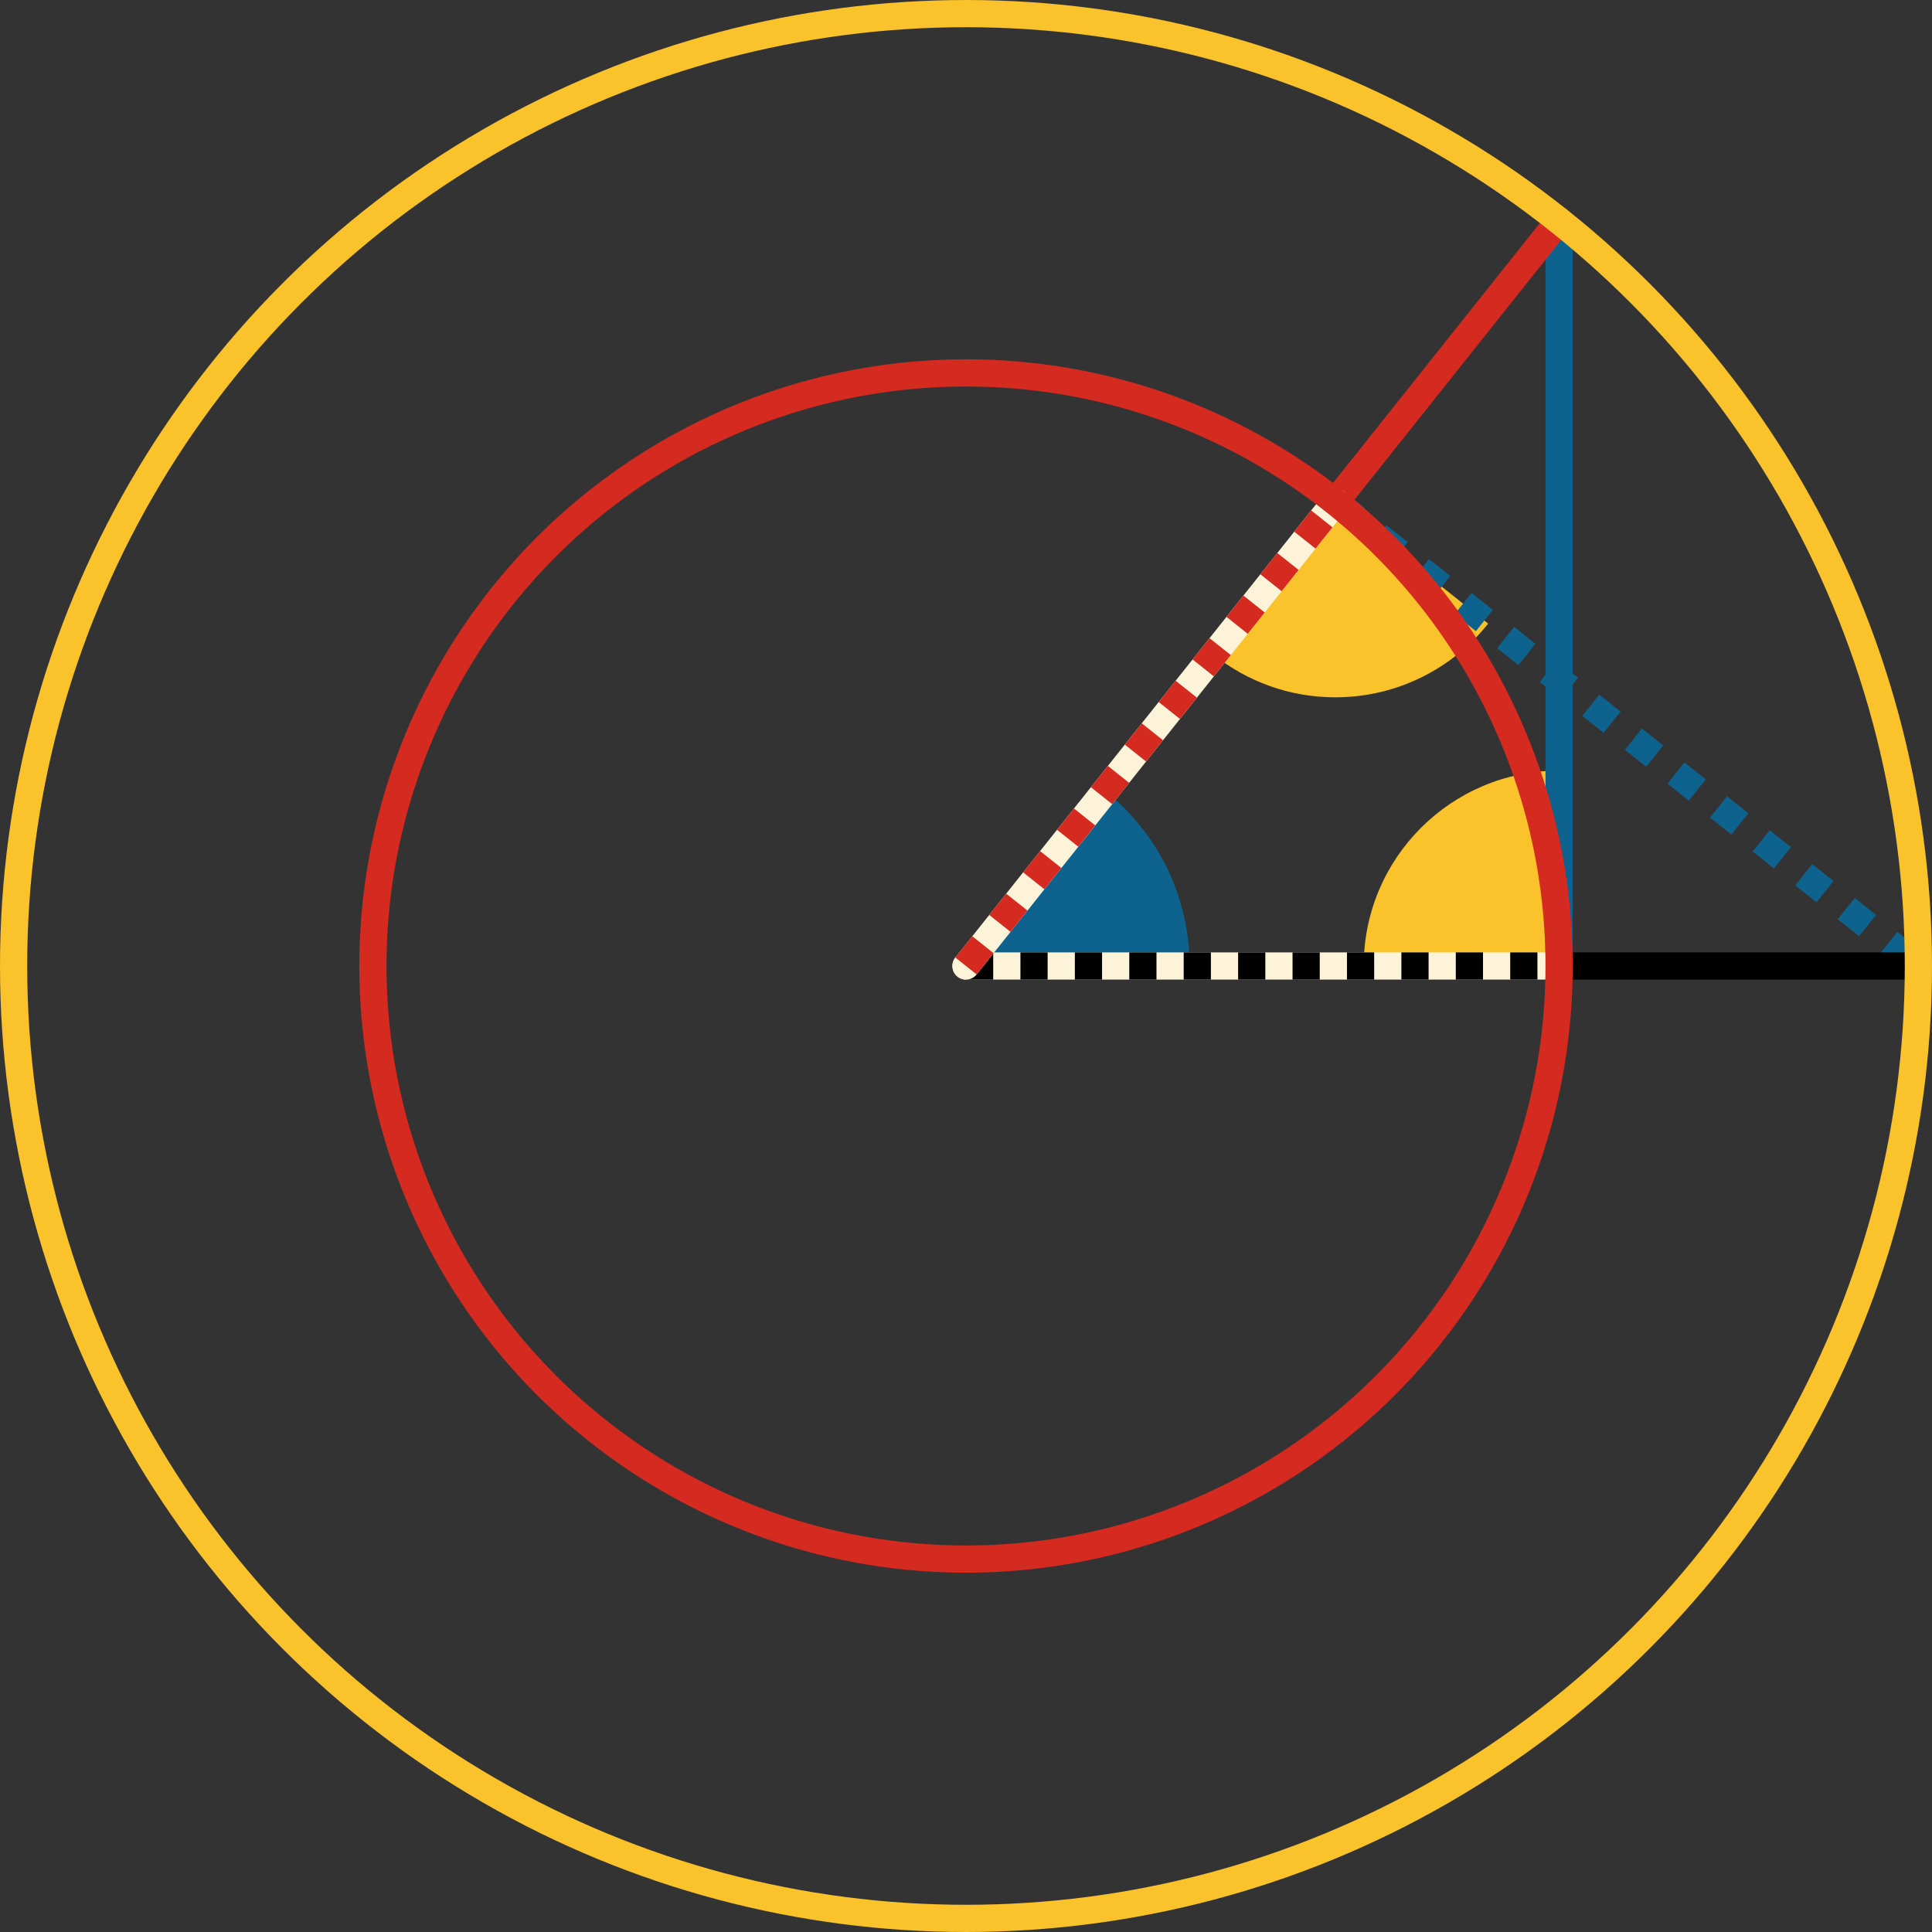 <svg xmlns="http://www.w3.org/2000/svg" viewBox="0 0 355 355" preserveAspectRatio="xMidYMid meet" role="img">
  <rect x="0" y="0" width="355" height="355" fill="#333333" stroke="none"/>
  <title>Proposition 17 figure</title>
  <path class="fill-yellow" data-name="angle-yellow-bottom" d="M286.48,141.6c-19.83,0-35.9,16.07-35.9,35.9c15.86,0,35.9,0,35.9,0V141.6z" style="fill:#fac22b;fill-opacity:1;stroke-opacity:0;"/>
  <path class="fill-yellow" data-name="angle-yellow-top" d="M245.36,128.13c11.37,0,21.51-5.29,28.09-13.54l-28.09-22.36l0,0l-22.35,28.09C229.14,125.2,236.91,128.13,245.36,128.13z" style="fill:#fac22b;fill-opacity:1;stroke-opacity:0;"/>
  <path class="fill-blue" data-name="angle-blue" d="M203.08,145.36L177.5,177.5h41.08C218.58,164.48,212.52,152.88,203.08,145.36z" style="fill:#0e638e;fill-opacity:1;stroke-opacity:0;"/>
  <line class="stroke-blue" data-name="line-blue-top" x1="286.48" y1="109.03" x2="286.48" y2="40.57" style="stroke:#0e638e;stroke-width:5;stroke-opacity:1;stroke-linecap:round;stroke-linejoin:round;fill-opacity:0;"/>
  <line class="stroke-blue" data-name="line-blue-bottom" x1="286.48" y1="177.5" x2="286.48" y2="109.03" style="stroke:#0e638e;stroke-width:5;stroke-opacity:1;stroke-linecap:round;stroke-linejoin:round;fill-opacity:0;"/>
  <line class="stroke-blue stroke-dotted" data-name="line-blue-dotted" x1="245.36" y1="92.23" x2="352.5" y2="177.5" style="stroke:#0e638e;stroke-width:5;stroke-opacity:1;stroke-linecap:butt;stroke-linejoin:round;stroke-dasharray:5;fill-opacity:0;"/>
  <line class="stroke-black" data-name="line-black" x1="286.48" y1="177.5" x2="352.5" y2="177.5" style="stroke:#000000;stroke-width:5;stroke-opacity:1;stroke-linecap:round;stroke-linejoin:round;fill-opacity:0;"/>
  <line class="stroke-trans" data-name="line-black-dotted-trans" x1="177.5" y1="177.5" x2="286.48" y2="177.5" style="stroke:#fcf3d9;stroke-width:5;stroke-opacity:1;stroke-linecap:round;stroke-linejoin:round;fill-opacity:0;"/>
  <line class="stroke-black stroke-dotted" data-name="line-black-dotted" x1="177.5" y1="177.5" x2="286.48" y2="177.5" style="stroke:#000000;stroke-width:5;stroke-opacity:1;stroke-linecap:butt;stroke-linejoin:round;stroke-dasharray:5;fill-opacity:0;"/>
  <line class="stroke-red" data-name="line-red" x1="245.36" y1="92.23" x2="286.48" y2="40.57" style="stroke:#d42a20;stroke-width:5;stroke-opacity:1;stroke-linecap:round;stroke-linejoin:round;fill-opacity:0;"/>
  <line class="stroke-trans" data-name="line-red-dotted-trans" x1="177.5" y1="177.5" x2="245.36" y2="92.23" style="stroke:#fcf3d9;stroke-width:5;stroke-opacity:1;stroke-linecap:round;stroke-linejoin:round;fill-opacity:0;"/>
  <line class="stroke-red stroke-dotted" data-name="line-red-dotted" x1="177.5" y1="177.5" x2="245.36" y2="92.23" style="stroke:#d42a20;stroke-width:5;stroke-opacity:1;stroke-linecap:butt;stroke-linejoin:round;stroke-dasharray:5;fill-opacity:0;"/>
  <circle class="stroke-yellow" data-name="circle-yellow" cx="177.5" cy="177.5" r="175" style="stroke:#fac22b;stroke-width:5;stroke-opacity:1;stroke-linecap:round;stroke-linejoin:round;fill-opacity:0;"/>
  <circle class="stroke-red" data-name="circle-red" cx="177.5" cy="177.5" r="108.98" style="stroke:#d42a20;stroke-width:5;stroke-opacity:1;stroke-linecap:round;stroke-linejoin:round;fill-opacity:0;"/>
</svg>